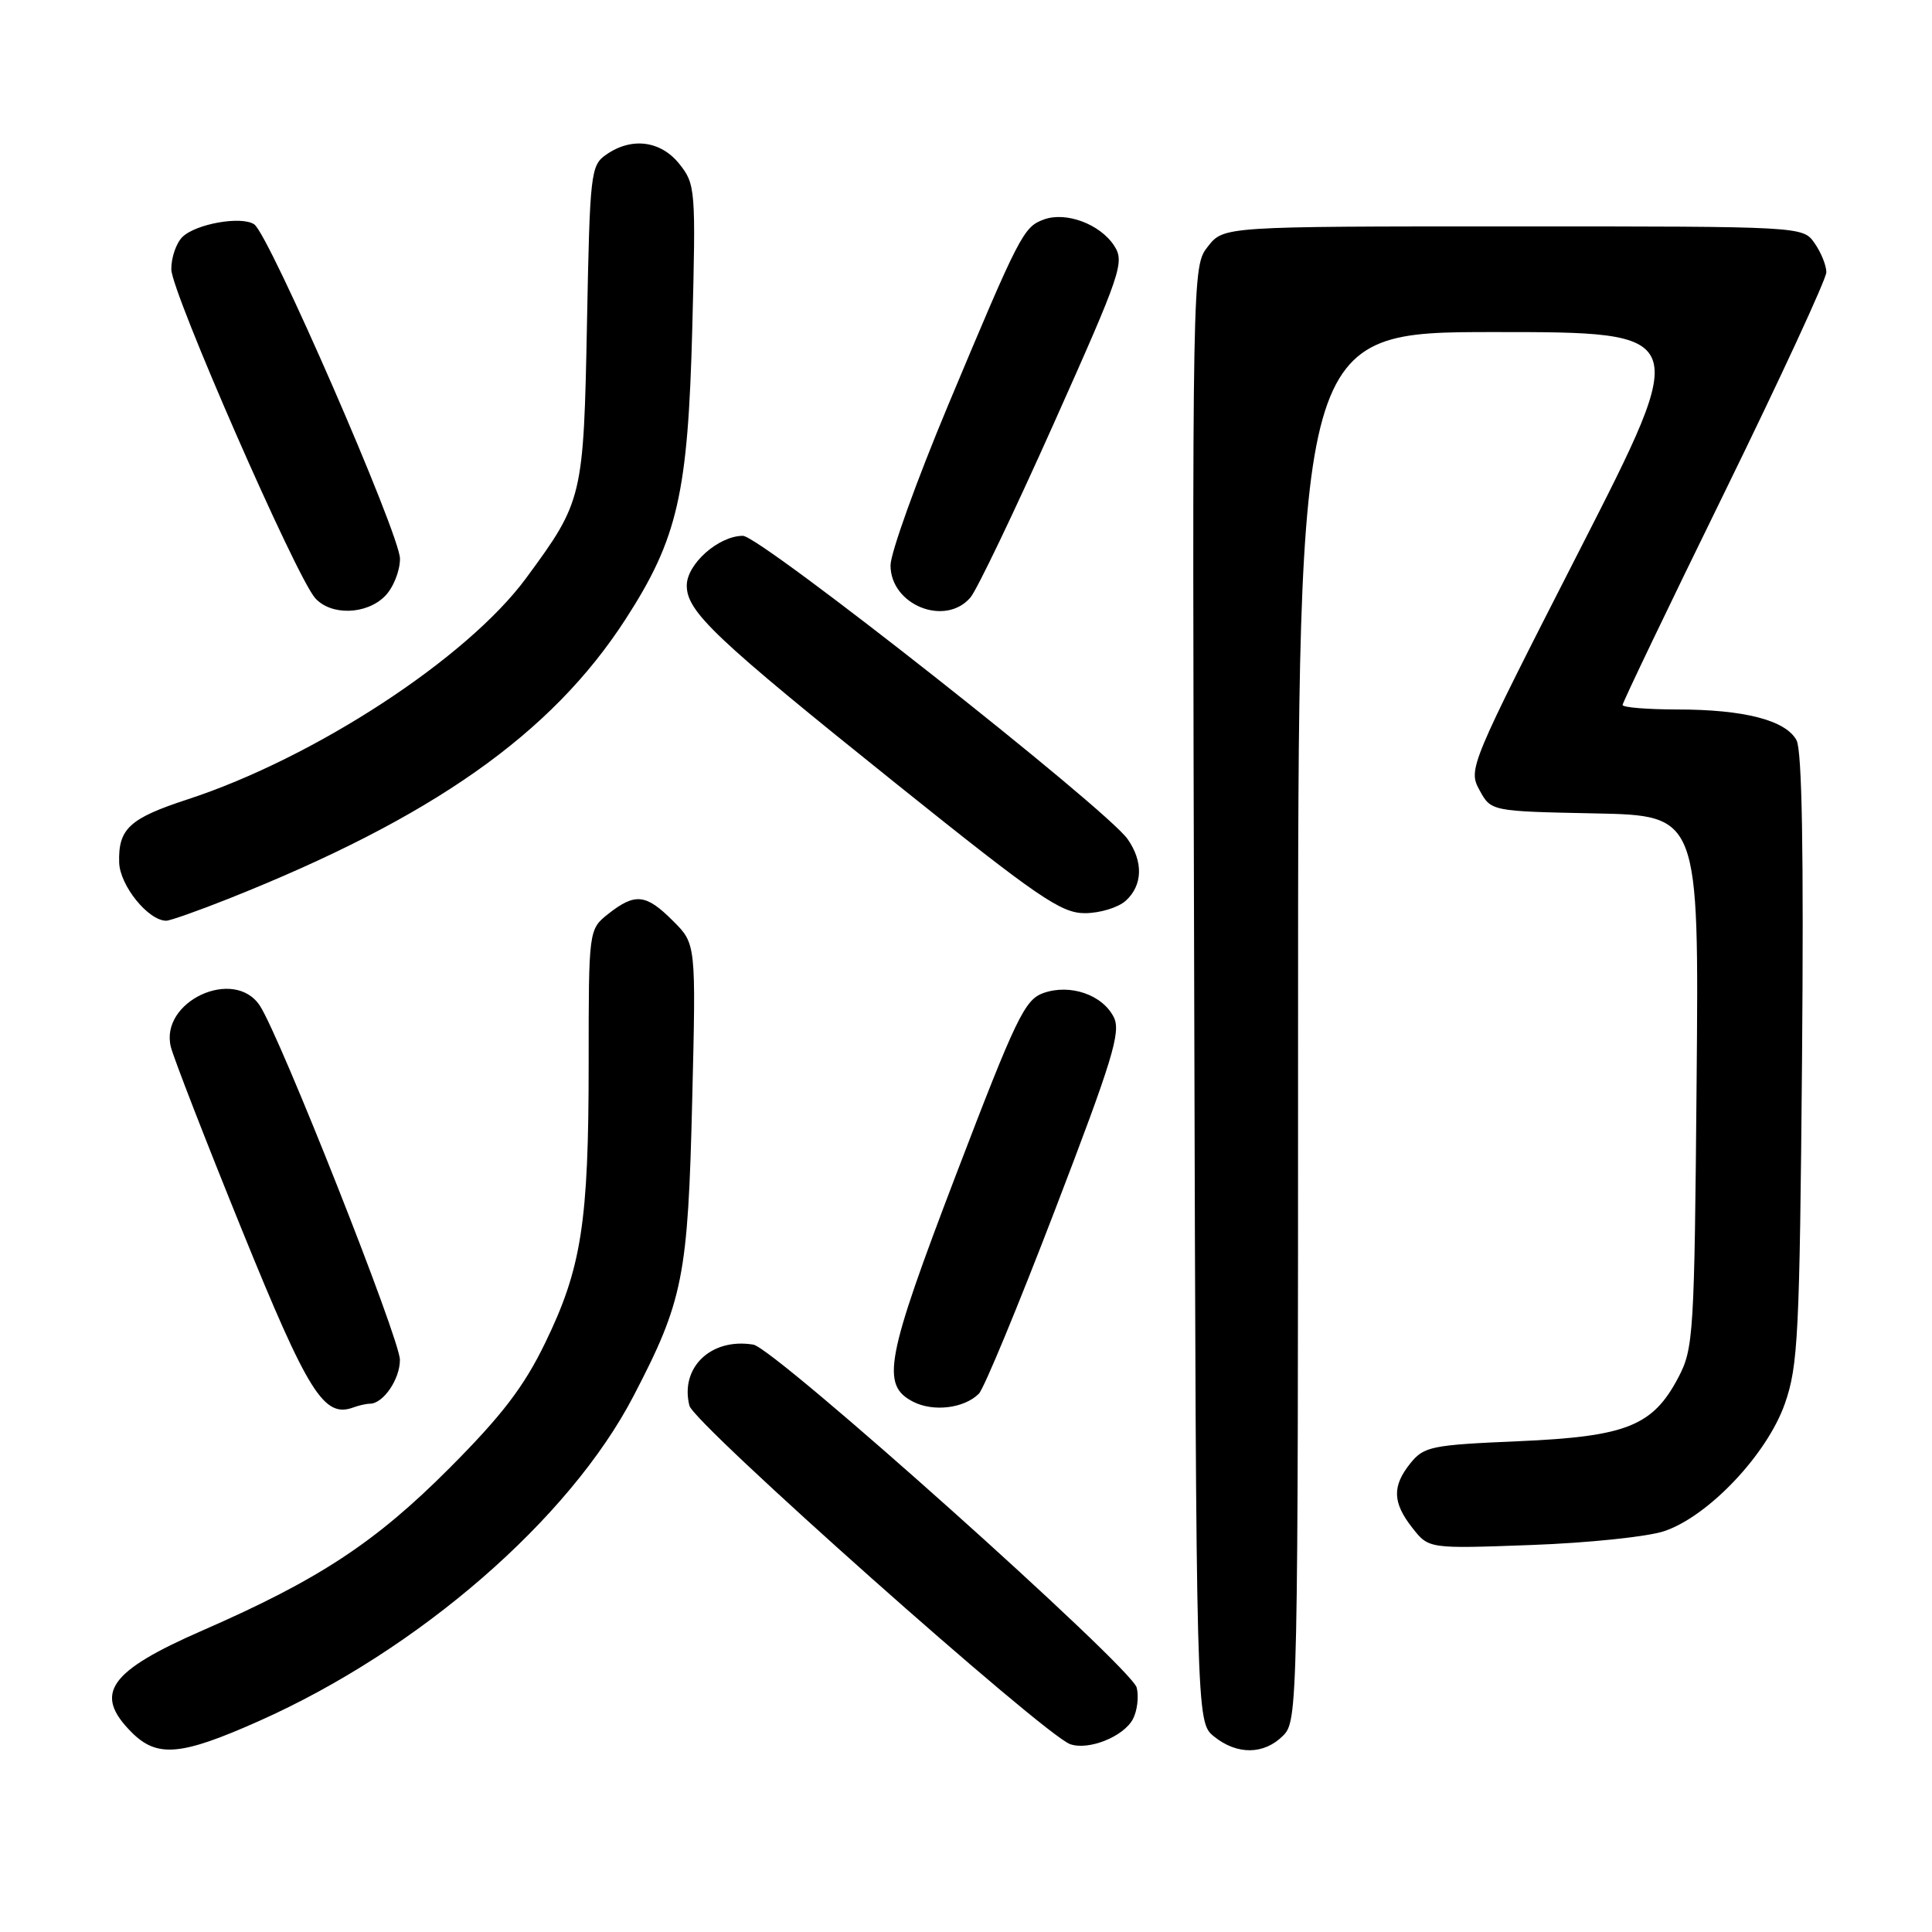 <?xml version="1.0" encoding="UTF-8" standalone="no"?>
<!DOCTYPE svg PUBLIC "-//W3C//DTD SVG 1.1//EN" "http://www.w3.org/Graphics/SVG/1.1/DTD/svg11.dtd" >
<svg xmlns="http://www.w3.org/2000/svg" xmlns:xlink="http://www.w3.org/1999/xlink" version="1.1" viewBox="0 0 256 256">
 <g >
 <path fill="currentColor"
d=" M 34.31 228.05 C 55.47 218.63 75.47 201.28 83.94 184.99 C 90.53 172.34 91.16 169.15 91.72 145.79 C 92.23 125.07 92.23 125.07 89.19 122.04 C 85.61 118.45 84.17 118.29 80.63 121.07 C 78.00 123.15 78.00 123.15 78.00 140.89 C 78.00 162.00 77.06 168.04 72.21 178.00 C 69.40 183.78 66.49 187.58 59.53 194.56 C 49.74 204.38 42.23 209.32 26.91 216.01 C 14.39 221.47 12.33 224.42 17.45 229.55 C 20.83 232.93 23.98 232.65 34.31 228.05 Z  M 150.11 227.80 C 150.69 226.71 150.92 224.82 150.62 223.62 C 149.95 220.94 102.66 178.64 99.82 178.17 C 94.22 177.24 90.08 181.20 91.35 186.26 C 91.95 188.67 138.29 229.86 141.80 231.11 C 144.23 231.97 148.86 230.13 150.11 227.80 Z  M 170.00 230.00 C 171.97 228.03 172.00 226.67 172.00 136.00 C 172.00 44.00 172.00 44.00 198.03 44.00 C 224.06 44.00 224.06 44.00 209.28 72.94 C 194.73 101.43 194.52 101.92 196.04 104.69 C 197.57 107.50 197.57 107.50 211.34 107.78 C 225.12 108.06 225.12 108.06 224.81 143.28 C 224.52 176.79 224.40 178.69 222.40 182.50 C 219.01 188.96 215.53 190.35 201.19 190.97 C 189.72 191.46 188.68 191.67 186.91 193.86 C 184.44 196.92 184.50 199.09 187.16 202.47 C 189.32 205.22 189.32 205.22 202.91 204.72 C 210.38 204.45 218.30 203.63 220.50 202.89 C 226.37 200.93 234.14 192.72 236.50 186.00 C 238.26 180.99 238.46 176.91 238.78 140.30 C 239.01 112.94 238.78 99.46 238.05 98.09 C 236.63 95.44 231.12 94.01 222.25 94.01 C 218.26 94.00 215.00 93.74 215.00 93.41 C 215.00 93.09 221.07 80.42 228.50 65.26 C 235.92 50.10 242.00 36.96 242.00 36.07 C 242.00 35.18 241.30 33.44 240.44 32.22 C 238.89 30.00 238.89 30.00 200.52 30.00 C 162.15 30.00 162.15 30.00 160.06 32.65 C 157.97 35.31 157.97 35.31 158.24 131.74 C 158.50 228.18 158.50 228.18 160.86 230.09 C 163.91 232.56 167.48 232.52 170.00 230.00 Z  M 49.01 186.00 C 50.78 186.00 53.00 182.75 52.99 180.18 C 52.99 177.45 37.14 137.39 34.44 133.27 C 31.05 128.09 21.13 132.69 22.64 138.73 C 23.03 140.25 27.27 151.18 32.07 163.00 C 40.86 184.64 42.93 187.93 46.83 186.49 C 47.56 186.22 48.54 186.00 49.01 186.00 Z  M 129.70 184.68 C 130.37 184.03 134.91 173.05 139.81 160.28 C 147.43 140.42 148.55 136.74 147.59 134.80 C 146.10 131.81 141.81 130.33 138.26 131.58 C 135.79 132.45 134.64 134.84 126.73 155.52 C 117.33 180.12 116.69 183.52 121.00 185.74 C 123.68 187.11 127.74 186.62 129.70 184.68 Z  M 30.22 119.11 C 57.31 108.35 73.05 97.27 82.89 82.05 C 89.80 71.36 91.16 65.41 91.73 43.50 C 92.21 25.10 92.15 24.41 90.04 21.75 C 87.56 18.63 83.69 18.13 80.31 20.50 C 78.27 21.92 78.16 22.92 77.78 42.75 C 77.33 65.95 77.23 66.40 69.70 76.62 C 61.90 87.21 41.69 100.42 24.83 105.93 C 17.15 108.44 15.66 109.82 15.79 114.28 C 15.88 117.34 19.65 122.00 22.03 122.00 C 22.53 122.00 26.22 120.70 30.22 119.11 Z  M 149.17 119.35 C 151.42 117.31 151.51 114.18 149.42 111.19 C 146.59 107.14 100.74 71.00 98.44 71.00 C 95.22 71.00 91.00 74.74 91.00 77.59 C 91.00 81.06 94.71 84.57 118.82 103.90 C 137.54 118.91 140.59 121.00 143.74 121.00 C 145.72 121.00 148.17 120.26 149.17 119.35 Z  M 51.00 79.00 C 52.10 77.90 53.00 75.67 53.00 74.03 C 53.00 70.85 35.66 31.07 33.69 29.73 C 32.00 28.58 25.91 29.66 24.15 31.42 C 23.34 32.24 22.68 34.16 22.70 35.70 C 22.74 38.74 39.21 76.38 41.76 79.25 C 43.84 81.59 48.53 81.47 51.00 79.00 Z  M 128.59 79.17 C 129.45 78.16 134.42 67.78 139.64 56.10 C 148.61 36.03 149.05 34.72 147.62 32.54 C 145.75 29.68 141.22 28.00 138.30 29.09 C 135.61 30.08 135.12 31.03 125.62 53.72 C 121.43 63.74 118.00 73.28 118.00 74.91 C 118.00 80.17 125.24 83.08 128.59 79.17 Z "/>
</g>
</svg>
